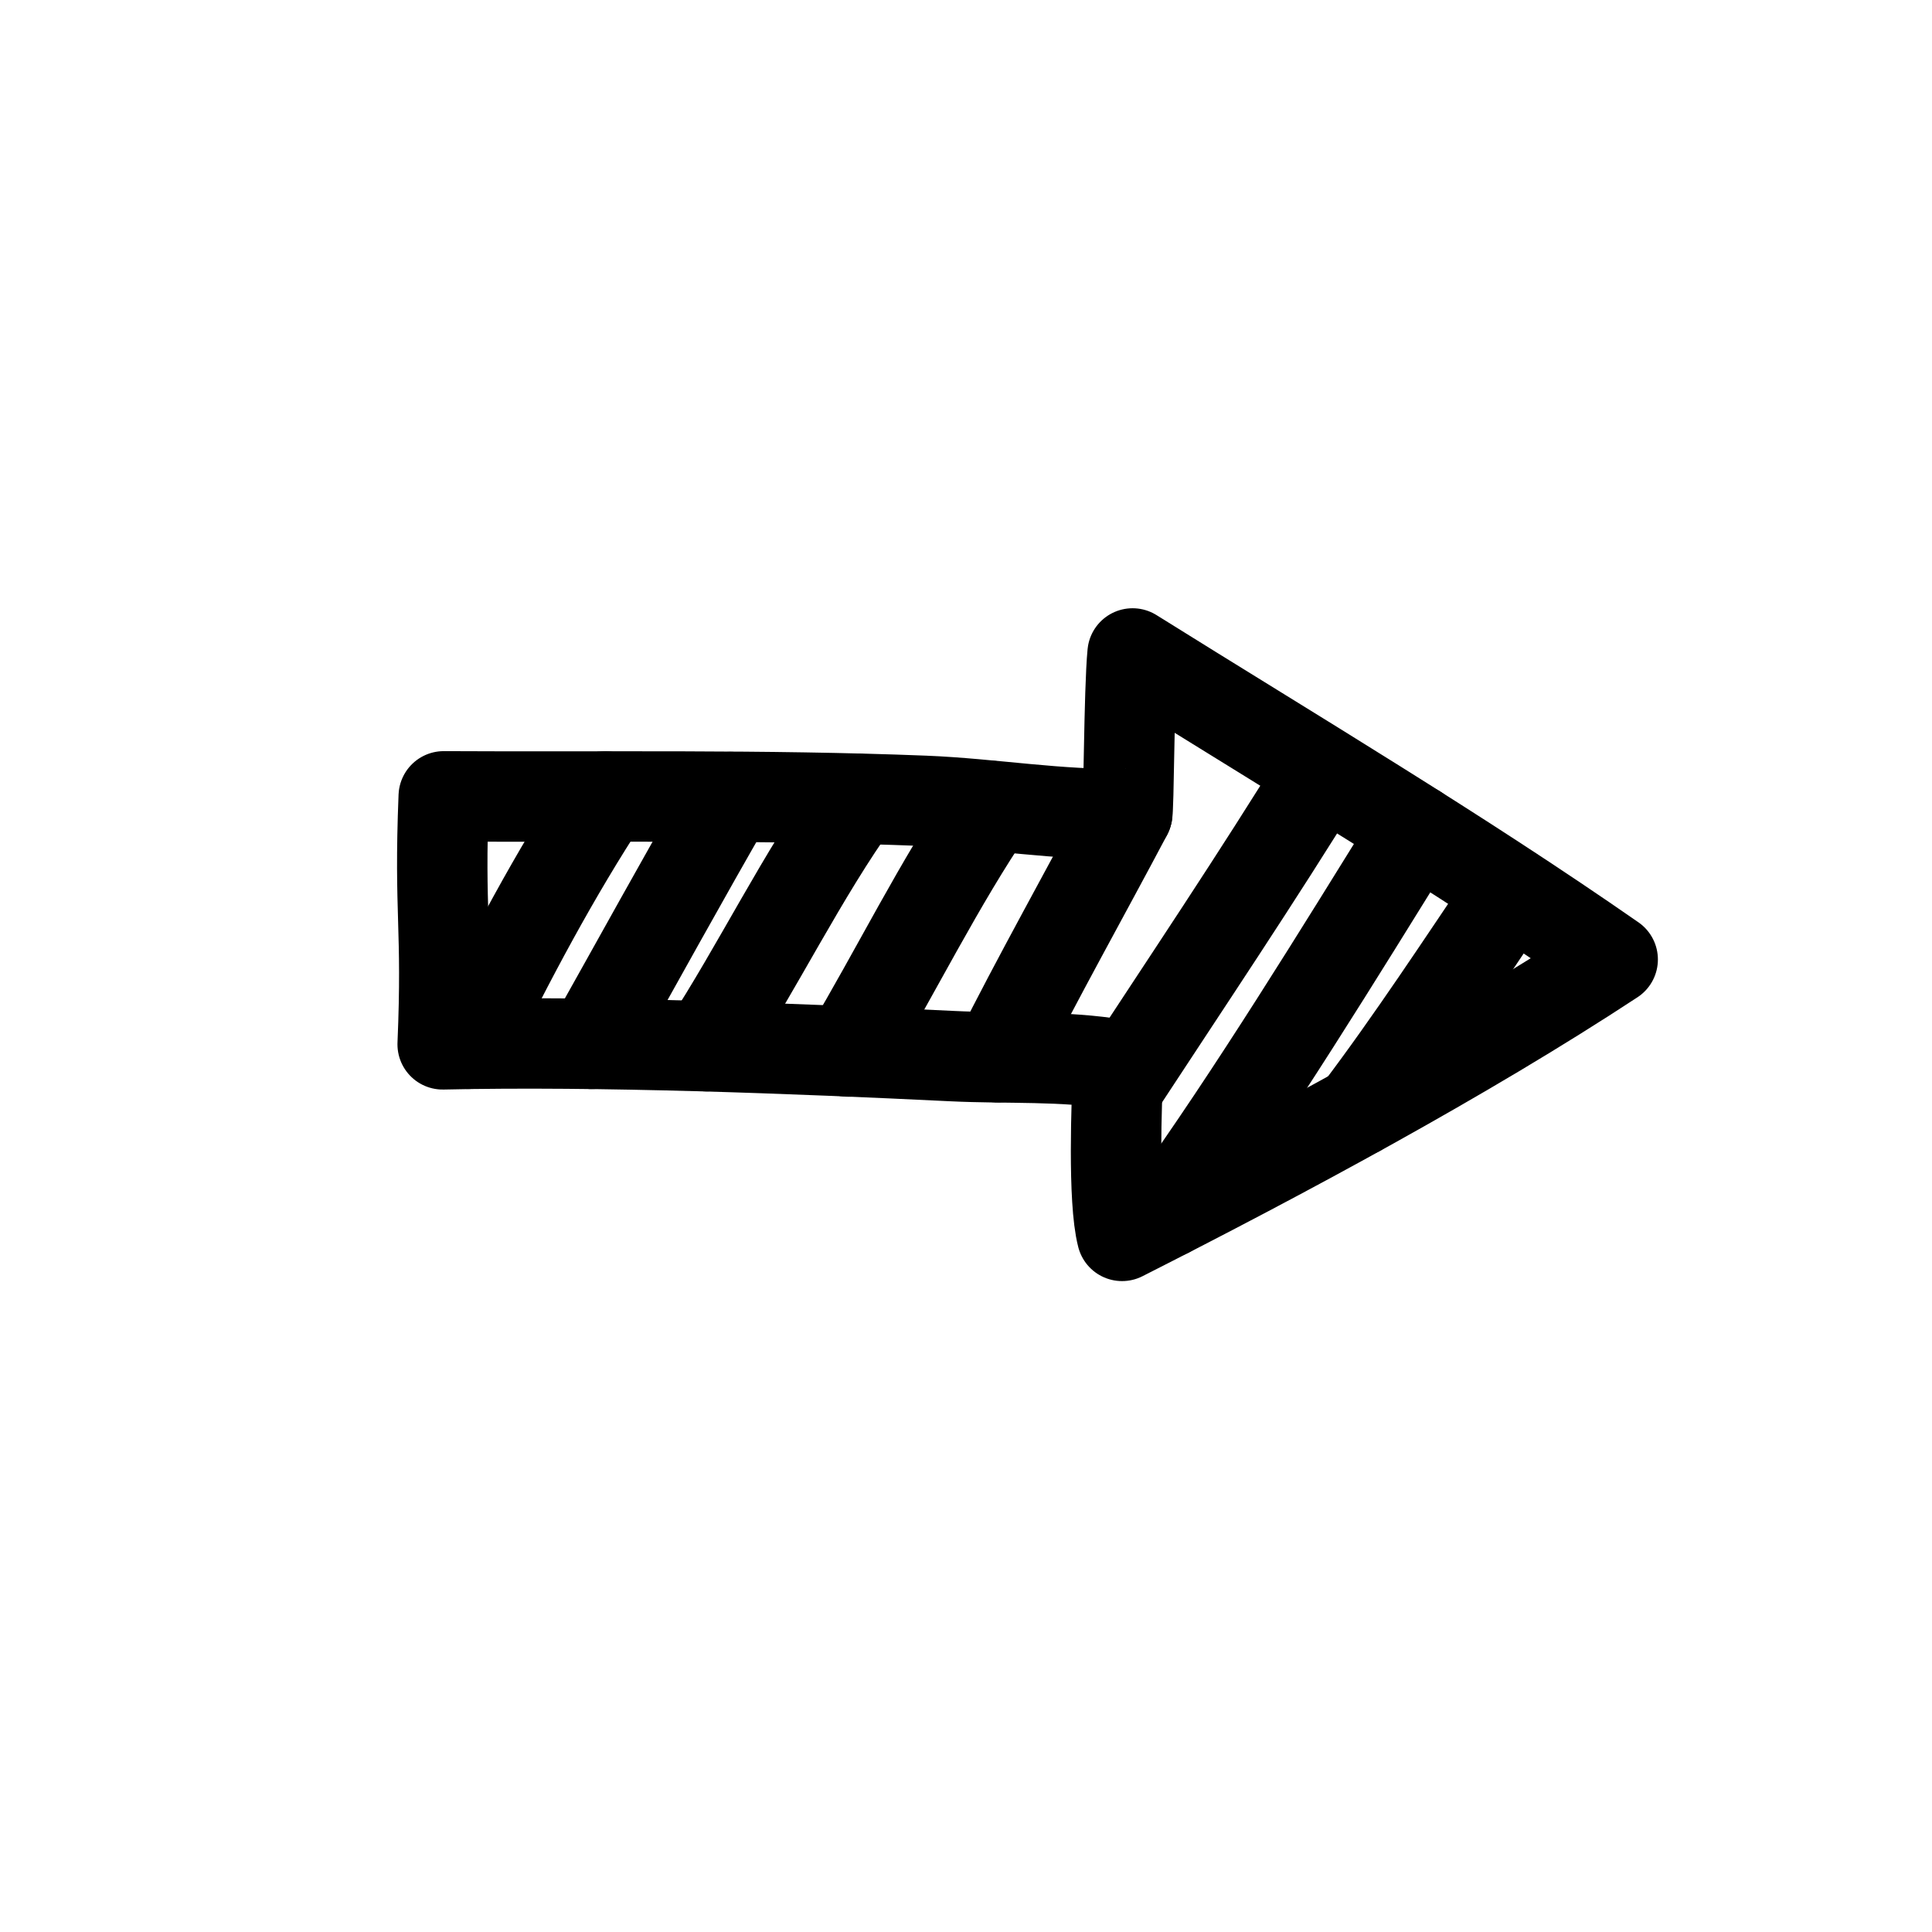 <svg width="98" height="98" viewBox="0 0 98 98" fill="none" xmlns="http://www.w3.org/2000/svg">
<path fill-rule="evenodd" clip-rule="evenodd" d="M22.454 52.974C22.707 46.974 22.268 46.394 22.508 40.394C30.637 40.439 38.756 40.301 46.89 40.622C50.278 40.756 53.786 41.375 57.172 41.282C57.264 41.279 57.266 35.012 57.45 33.146C65.604 38.241 73.9 43.173 81.803 48.669C74.303 53.599 65.037 58.577 56.916 62.69C56.446 60.873 56.638 55.914 56.722 54.002C53.909 53.533 51.147 53.709 48.302 53.571C40.285 53.182 30.475 52.795 22.454 52.974Z" stroke="black" stroke-width="4.586" stroke-miterlimit="1.5" stroke-linecap="round" stroke-linejoin="round"/>
<path d="M76.649 45.207C74.208 48.822 71.543 52.882 68.91 56.359" stroke="black" stroke-width="4.586" stroke-miterlimit="1.5" stroke-linecap="round" stroke-linejoin="round"/>
<path d="M71.826 42.084C67.921 48.372 63.569 55.479 59.252 61.497" stroke="black" stroke-width="4.586" stroke-miterlimit="1.5" stroke-linecap="round" stroke-linejoin="round"/>
<path d="M67.074 39.136C63.858 44.374 60.07 50.013 56.701 55.155" stroke="black" stroke-width="4.586" stroke-miterlimit="1.5" stroke-linecap="round" stroke-linejoin="round"/>
<path d="M57.178 41.273C55.153 45.109 52.551 49.749 50.615 53.627" stroke="black" stroke-width="4.586" stroke-miterlimit="1.5" stroke-linecap="round" stroke-linejoin="round"/>
<path d="M50.301 40.887C47.666 44.748 45.417 49.319 43.019 53.339" stroke="black" stroke-width="4.586" stroke-miterlimit="1.5" stroke-linecap="round" stroke-linejoin="round"/>
<path d="M43.475 40.518C40.747 44.292 38.376 49.154 35.822 53.066" stroke="black" stroke-width="4.586" stroke-miterlimit="1.5" stroke-linecap="round" stroke-linejoin="round"/>
<path d="M37.034 40.429C34.737 44.404 32.239 48.945 29.991 52.949" stroke="black" stroke-width="4.586" stroke-miterlimit="1.5" stroke-linecap="round" stroke-linejoin="round"/>
<path d="M30.727 40.404C28.188 44.266 25.78 48.773 23.762 52.945" stroke="black" stroke-width="4.586" stroke-miterlimit="1.5" stroke-linecap="round" stroke-linejoin="round"/>
</svg>
